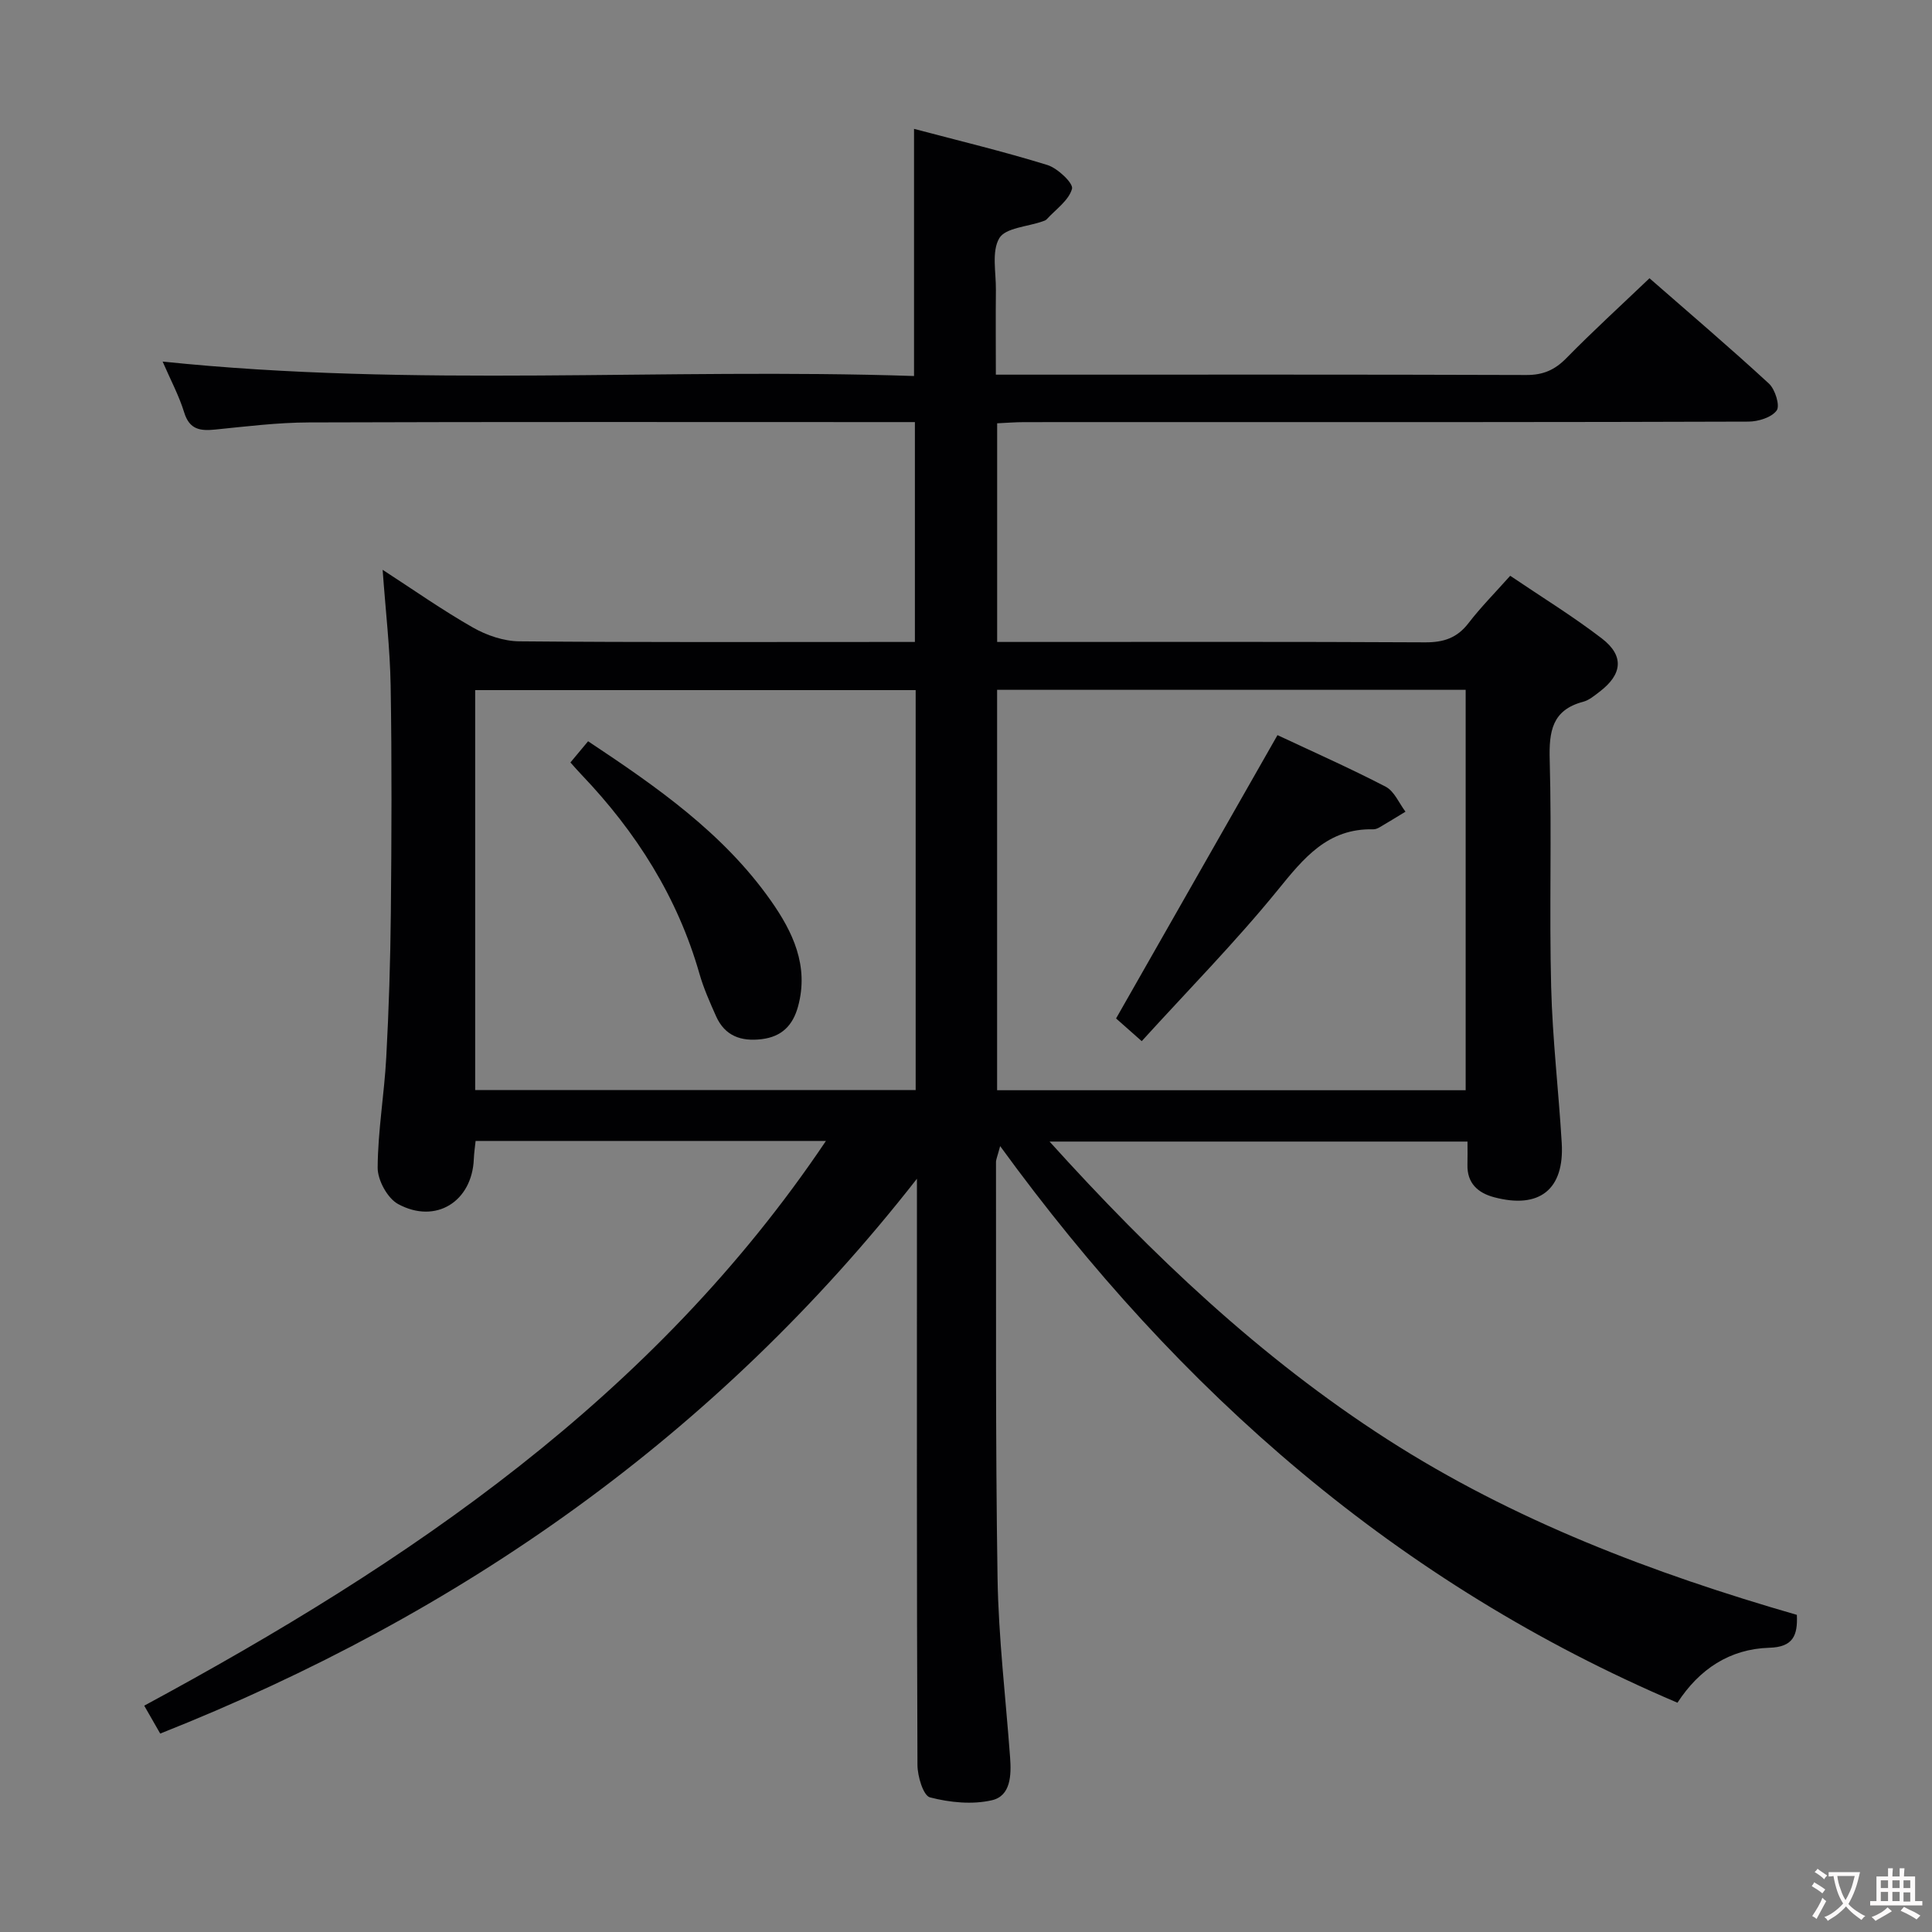 <svg enable-background="new 0 0 400 400" viewBox="0 0 400 400" xmlns="http://www.w3.org/2000/svg"><rect x="0" y="0" width="400" height="400" fill="#808080" stroke="none"/><g fill="#010103"><path d="m347.3 352.53c-57.88-24.65-103.09-64.18-140.23-115.24-.58 2.19-.86 2.75-.86 3.32.05 28.66-.13 57.33.32 85.99.19 12.44 1.69 24.85 2.6 37.27.27 3.64.15 7.95-3.76 8.85-4.06.94-8.73.47-12.82-.59-1.4-.36-2.6-4.39-2.6-6.75-.16-38.66-.11-77.33-.11-116 0-1.78 0-3.55 0-5.33-41.51 53.07-94.29 90.14-156.67 114.87-1.01-1.77-2.05-3.58-3.31-5.78 54.79-29.59 105.48-63.85 141.14-116.92-24.33 0-48.24 0-72.53 0-.13 1.24-.32 2.49-.37 3.74-.35 8.79-7.86 13.56-15.67 9.33-2.2-1.19-4.25-4.95-4.24-7.52.04-7.62 1.37-15.22 1.78-22.84.54-9.96.85-19.94.95-29.92.15-15.66.22-31.33-.04-47-.13-7.78-1.05-15.54-1.66-24.04 6.34 4.11 12.33 8.33 18.67 11.94 2.85 1.63 6.39 2.84 9.63 2.87 25.33.23 50.66.13 76 .13h5.9c0-15.12 0-29.99 0-45.52-1.87 0-3.65 0-5.44 0-40 0-80-.07-120 .07-6.46.02-12.93.82-19.37 1.47-3.13.32-5.38.05-6.48-3.55-1.06-3.44-2.79-6.67-4.46-10.52 52.21 5.43 103.91 1.26 155.57 2.99 0-17.42 0-33.97 0-51.17 9.17 2.43 18.47 4.66 27.6 7.48 2.14.66 5.43 3.8 5.11 4.93-.67 2.41-3.37 4.26-5.25 6.32-.21.23-.58.33-.89.44-3.09 1.09-7.65 1.31-8.92 3.47-1.62 2.76-.66 7.07-.7 10.72-.06 5.62-.01 11.25-.01 17.53h5.85c34.67 0 69.33-.05 104 .07 3.47.01 5.88-1.05 8.27-3.49 5.45-5.56 11.21-10.81 17.21-16.54 8.07 7.06 16.55 14.27 24.73 21.81 1.29 1.19 2.33 4.58 1.6 5.57-1.07 1.45-3.83 2.3-5.87 2.3-38 .13-76 .1-114 .1-12 0-24-.01-36 .01-1.79 0-3.58.15-5.52.24v45.27h5.61c27.67 0 55.33-.07 83 .08 3.84.02 6.62-.91 8.98-3.98 2.52-3.28 5.46-6.24 8.63-9.8 6.46 4.37 12.96 8.36 18.98 12.98 4.67 3.59 4.25 7.43-.47 11.02-1.05.8-2.16 1.75-3.39 2.08-6.46 1.7-7.1 6.14-6.94 12.03.43 15.65-.1 31.34.3 46.99.27 10.79 1.55 21.56 2.19 32.35.57 9.61-4.62 13.72-14.02 11.21-3.33-.89-5.6-2.9-5.5-6.73.04-1.48.01-2.96.01-4.79-28.74 0-57.16 0-86.53 0 21.21 23.48 43.63 44.75 69.89 61.63 26.2 16.84 55.04 27.76 84.83 36.36.2 4.27-.78 6.67-5.7 6.81-8.18.25-14.48 4.4-19.02 11.38zm-140.86-126.81h97.01c0-27.79 0-55.3 0-82.9-32.57 0-64.77 0-97.01 0zm-16.86-82.84c-30.59 0-60.92 0-91.2 0v82.8h91.2c0-27.75 0-55.17 0-82.8z"/><path d="m236.38 215.56c-2.4-2.12-3.98-3.52-5.31-4.7 11.15-19.57 22.13-38.85 33.42-58.66 7.2 3.38 14.92 6.8 22.4 10.68 1.78.92 2.76 3.4 4.1 5.17-1.75 1.06-3.49 2.14-5.25 3.17-.42.25-.94.49-1.41.48-9.44-.23-14.39 5.93-19.78 12.57-8.78 10.79-18.58 20.74-28.17 31.29z"/><path d="m118.1 157.86c1.34-1.6 2.38-2.85 3.66-4.39 14.2 9.43 27.98 19 37.83 32.99 4.55 6.46 7.93 13.52 5.64 21.91-1.08 3.95-3.39 6.28-7.56 6.78-4.25.51-7.6-.67-9.42-4.76-1.28-2.88-2.58-5.78-3.44-8.8-4.54-15.87-13.09-29.33-24.4-41.18-.67-.69-1.31-1.44-2.31-2.55z"/></g><path d="m377.9 391.2c-.2.3-.4.5-.6.8-.7-.6-1.4-1-2.2-1.5.2-.3.4-.5.5-.8.6.4 1.4.8 2.3 1.5zm-1.8 6.1c-.2-.2-.5-.4-.9-.6.4-.6.8-1.2 1.2-1.9s.7-1.3.9-1.9c.3.3.5.5.8.7-.7 1.3-1.4 2.6-2 3.7zm2.2-9c-.3.3-.5.5-.6.8-.6-.6-1.3-1.1-2-1.5.3-.3.5-.5.6-.7.6.5 1.3.9 2 1.4zm.3.2v-.9h2 4.5c-.3 1.3-.6 2.5-1 3.6s-.9 2.1-1.4 3c.4.5 1 1 1.6 1.4s1.2.8 1.9 1.1c-.3.2-.5.4-.8.8-.4-.3-1-.7-1.6-1.2s-1.2-1.1-1.6-1.6c-.5.6-1.1 1.1-1.7 1.6s-1.4.9-2.1 1.4c-.1-.3-.3-.5-.7-.8.6-.2 1.2-.5 1.9-1s1.4-1.1 2-1.8c-.5-.8-.9-1.6-1.2-2.5s-.6-2-.8-3.2c-.4.1-.7.1-1 .1zm2.5 2.7c.3 1 .7 1.7 1 2.2.3-.5.6-1.1 1-2s.6-1.9.9-3h-3.2-.4c.1.9.3 1.8.7 2.8z" fill="#fcfafa"/><path d="m396.5 388.5v1.5 3.6h1.5v.9c-.4 0-1 0-1.7 0h-7.9c-.5 0-.9 0-1.2 0v-.9h1.3v-3.5c0-.7 0-1.2 0-1.6h2.4c0-.8 0-1.4 0-1.7h1c0 .3-.1.8-.1 1.7h1.5c0-.8 0-1.4 0-1.7h1c0 .3-.1.9-.1 1.7zm-8.2 9.2c-.2-.3-.5-.5-.8-.8.8-.3 1.4-.6 1.9-.9s1-.7 1.4-1.1c.3.3.6.5.9.8-1.6 1-2.8 1.6-3.4 2zm2.6-6.8v-1.6h-1.5v1.6zm0 2.7v-1.9h-1.5v1.9zm2.4-2.7v-1.6h-1.5v1.6zm0 2.7v-1.9h-1.5v1.9zm.2 2 .7-.8c.4.2.9.5 1.6.8s1.3.7 1.8 1c-.3.3-.5.5-.8.8-.4-.3-1.5-1-3.3-1.8zm2-4.7v-1.6h-1.4v1.6zm0 2.8v-1.9h-1.4v1.9z" fill="#fcfafa"/></svg>